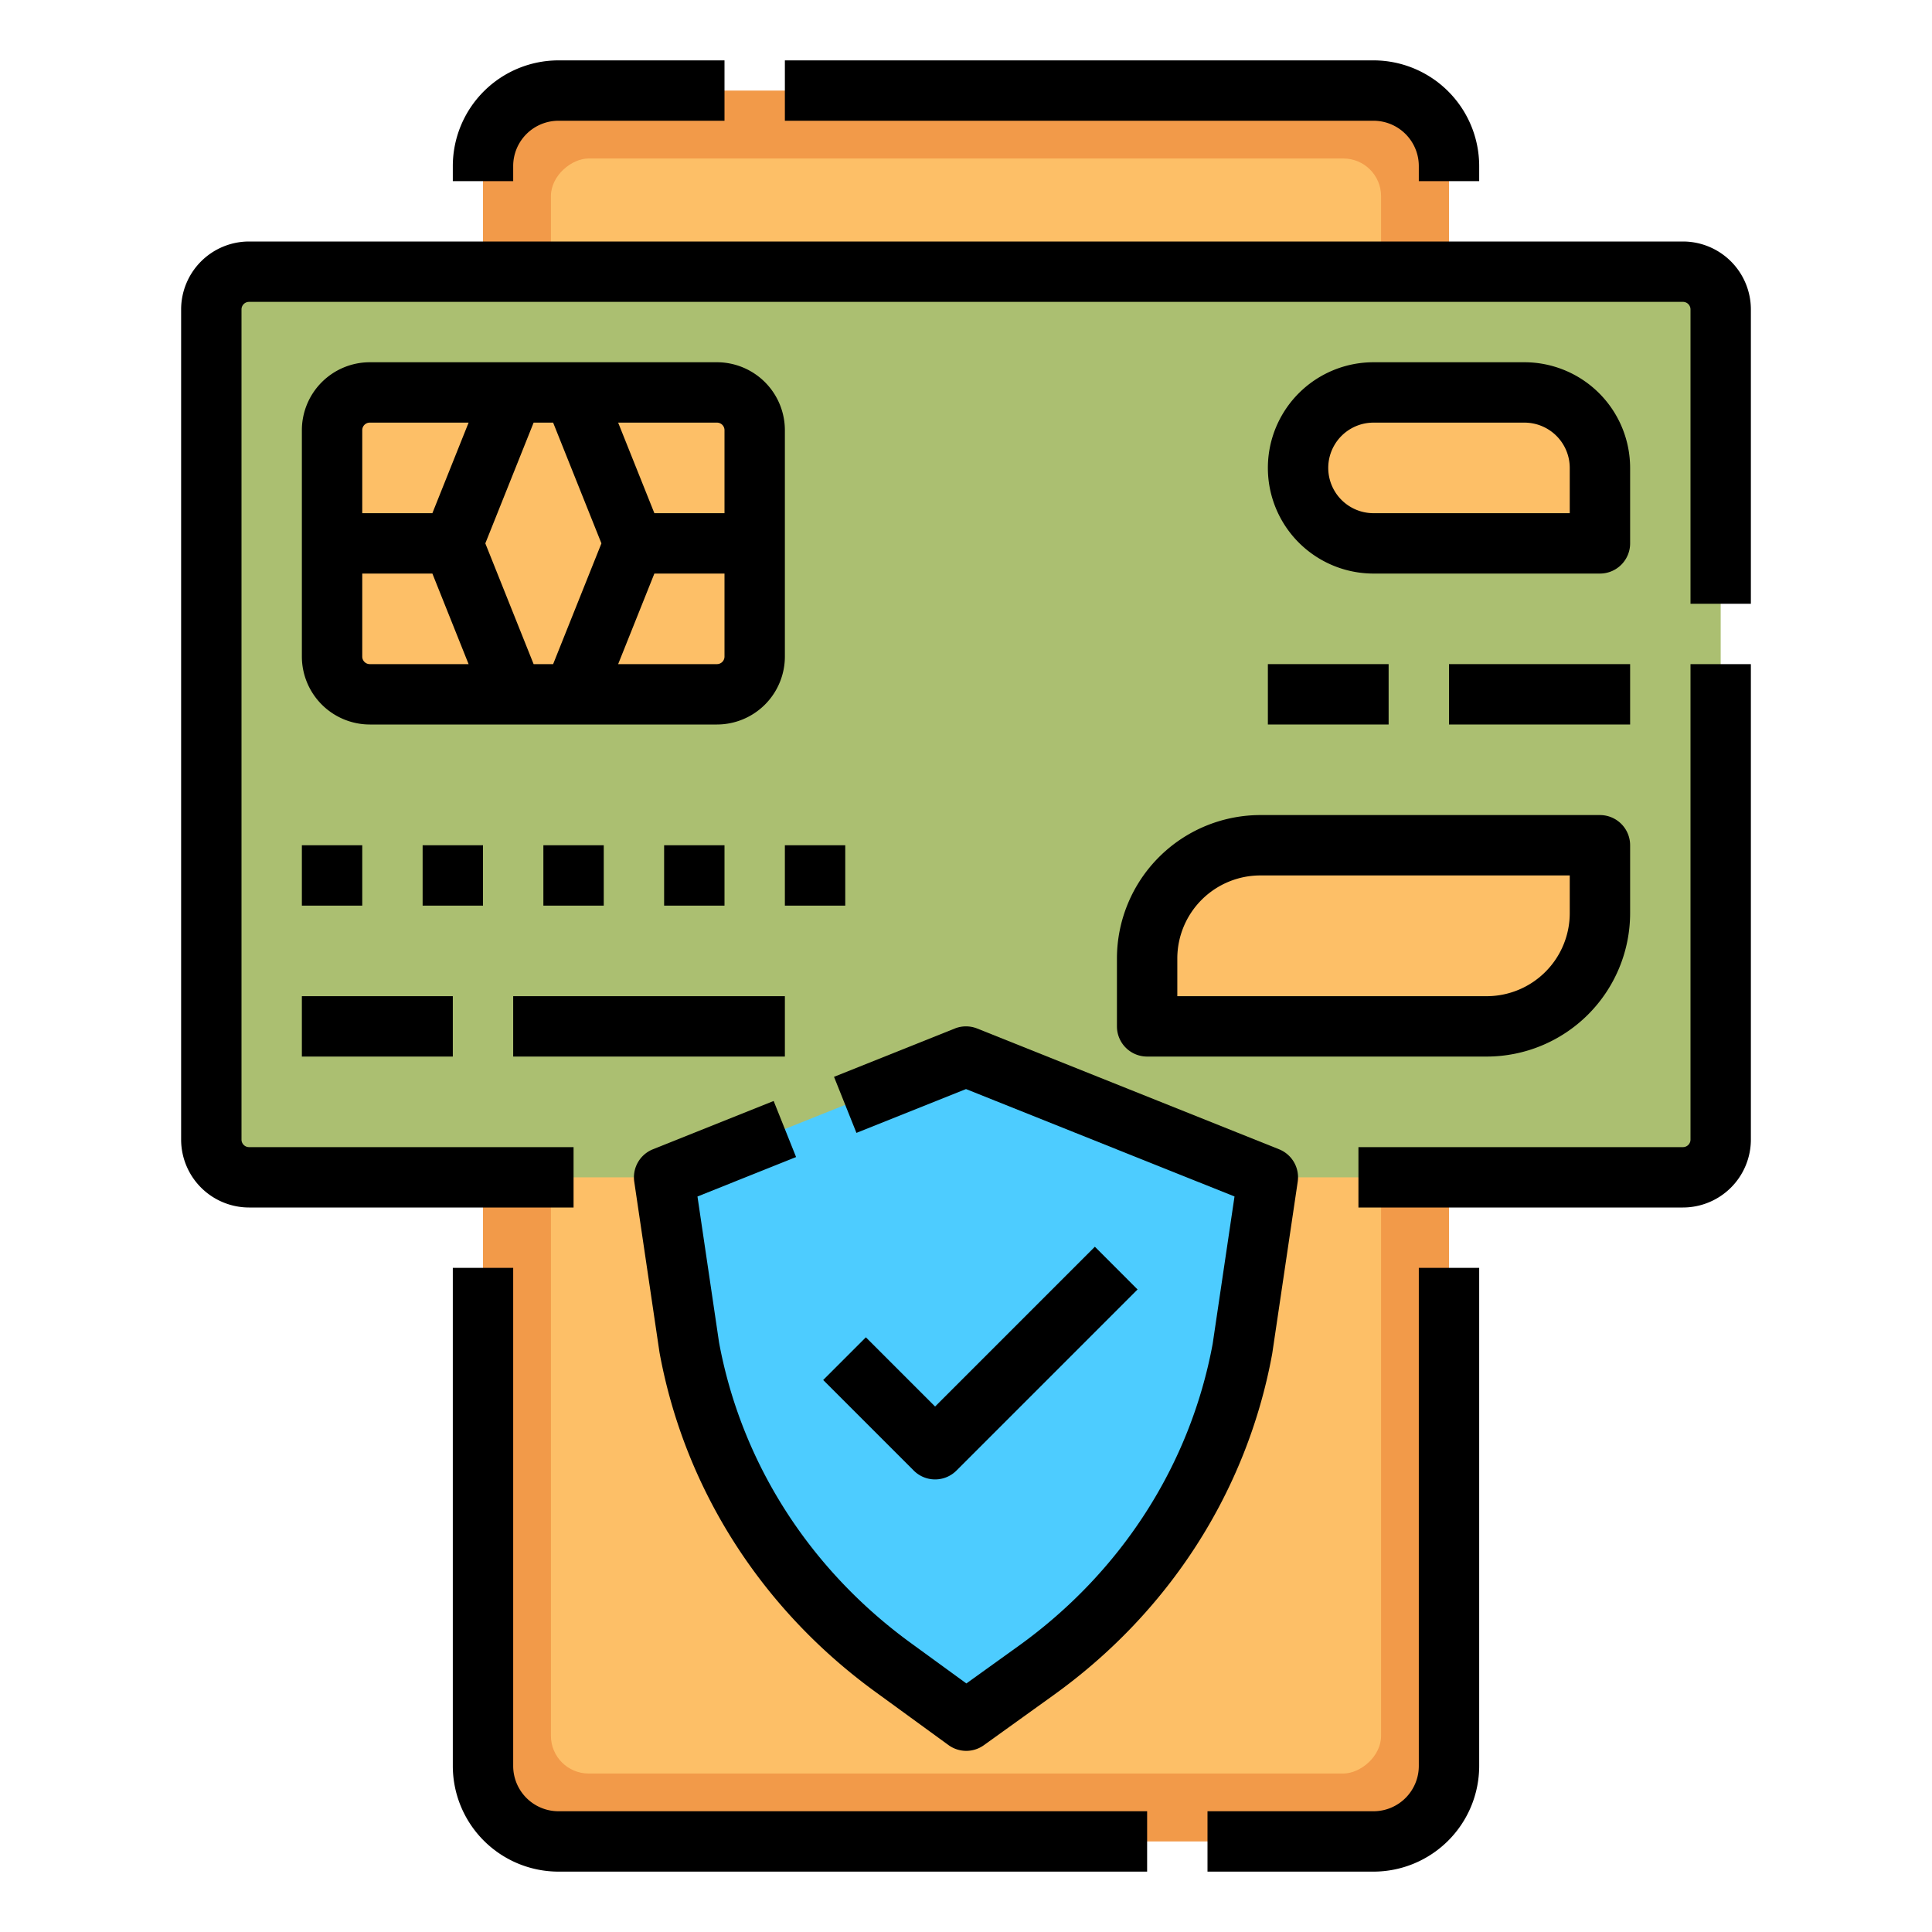 <svg id="Filled" height="512" viewBox="0 0 512 512" width="512" xmlns="http://www.w3.org/2000/svg"><g><g><g><rect fill="#f29a49" height="464" rx="20" width="256" x="128" y="24"/><rect fill="#fdbf67" height="220" rx="10" transform="matrix(0 1 -1 0 512 0)" width="428" x="42" y="146"/></g><g><g><rect fill="#abbf71" height="240" rx="10" width="400" x="56" y="72"/><g fill="#fdbf67"><rect height="80" rx="10" width="112" x="88" y="104"/><path d="m364 104h40a20 20 0 0 1 20 20v20a0 0 0 0 1 0 0h-60a20 20 0 0 1 -20-20 20 20 0 0 1 20-20z"/></g></g><path d="m334 224h90a0 0 0 0 1 0 0v18a30 30 0 0 1 -30 30h-90a0 0 0 0 1 0 0v-18a30 30 0 0 1 30-30z" fill="#fdbf67"/></g></g><path d="m236.667 441.876c-28.586-20.806-47.763-50.916-54-84.784l-6.667-45.092 80-32 80 32-6.737 45.437c-6.3 34.173-25.723 64.46-54.7 85.281l-18.491 13.282z" fill="#4dccff"/><g><path d="m376 44v4h16v-4a28.032 28.032 0 0 0 -28-28h-156v16h156a12.013 12.013 0 0 1 12 12z"/><path d="m136 44a12.013 12.013 0 0 1 12-12h44v-16h-44a28.032 28.032 0 0 0 -28 28v4h16z"/><path d="m136 468v-132h-16v132a28.032 28.032 0 0 0 28 28h156v-16h-156a12.013 12.013 0 0 1 -12-12z"/><path d="m376 468a12.013 12.013 0 0 1 -12 12h-44v16h44a28.032 28.032 0 0 0 28-28v-132h-16z"/><path d="m448 302a2 2 0 0 1 -2 2h-86v16h86a18.021 18.021 0 0 0 18-18v-126h-16z"/><path d="m446 64h-380a18.021 18.021 0 0 0 -18 18v220a18.021 18.021 0 0 0 18 18h86v-16h-86a2 2 0 0 1 -2-2v-220a2 2 0 0 1 2-2h380a2 2 0 0 1 2 2v78h16v-78a18.021 18.021 0 0 0 -18-18z"/><path d="m190 192a18.021 18.021 0 0 0 18-18v-60a18.021 18.021 0 0 0 -18-18h-92a18.021 18.021 0 0 0 -18 18v60a18.021 18.021 0 0 0 18 18zm2-18a2 2 0 0 1 -2 2h-26.184l9.6-24h18.584zm0-60v22h-18.584l-9.6-24h26.184a2 2 0 0 1 2 2zm-45.416-2 12.8 32-12.8 32h-5.168l-12.8-32 12.8-32zm-48.584 0h26.184l-9.6 24h-18.584v-22a2 2 0 0 1 2-2zm-2 62v-22h18.584l9.6 24h-26.184a2 2 0 0 1 -2-2z"/><path d="m432 124a28.032 28.032 0 0 0 -28-28h-40a28 28 0 0 0 0 56h60a8 8 0 0 0 8-8zm-16 12h-52a12 12 0 0 1 0-24h40a12.013 12.013 0 0 1 12 12z"/><path d="m80 264h40v16h-40z"/><path d="m136 264h72v16h-72z"/><path d="m80 224h16v16h-16z"/><path d="m112 224h16v16h-16z"/><path d="m144 224h16v16h-16z"/><path d="m176 224h16v16h-16z"/><path d="m208 224h16v16h-16z"/><path d="m384 176h48v16h-48z"/><path d="m336 176h32v16h-32z"/><path d="m296 254v18a8 8 0 0 0 8 8h90a38.043 38.043 0 0 0 38-38v-18a8 8 0 0 0 -8-8h-90a38.043 38.043 0 0 0 -38 38zm120-12a22.025 22.025 0 0 1 -22 22h-82v-10a22.025 22.025 0 0 1 22-22h82z"/><path d="m174.754 358.262c.014.093.029.186.046.278 6.608 35.895 26.908 67.787 57.159 89.8l19.4 14.124a8 8 0 0 0 9.376.029l18.489-13.282c30.668-22.032 51.231-54.111 57.9-90.328.017-.092.032-.184.046-.276l6.737-45.437a8 8 0 0 0 -4.942-8.6l-80-32a8 8 0 0 0 -5.942 0l-32 12.8 5.942 14.856 29.035-11.61 71.158 28.464-5.789 39.044c-5.945 32.074-24.223 60.516-51.478 80.1l-13.79 9.907-14.727-10.72c-26.884-19.566-44.926-47.84-50.814-79.628l-5.723-38.7 26.133-10.453-5.942-14.856-32 12.8a8 8 0 0 0 -4.943 8.6z"/><path d="m247.81 392.061a7.982 7.982 0 0 0 5.657-2.343l48-48-11.315-11.318-42.342 42.347-18.343-18.347-11.315 11.315 24 24a7.982 7.982 0 0 0 5.658 2.346z"/></g></g></svg>